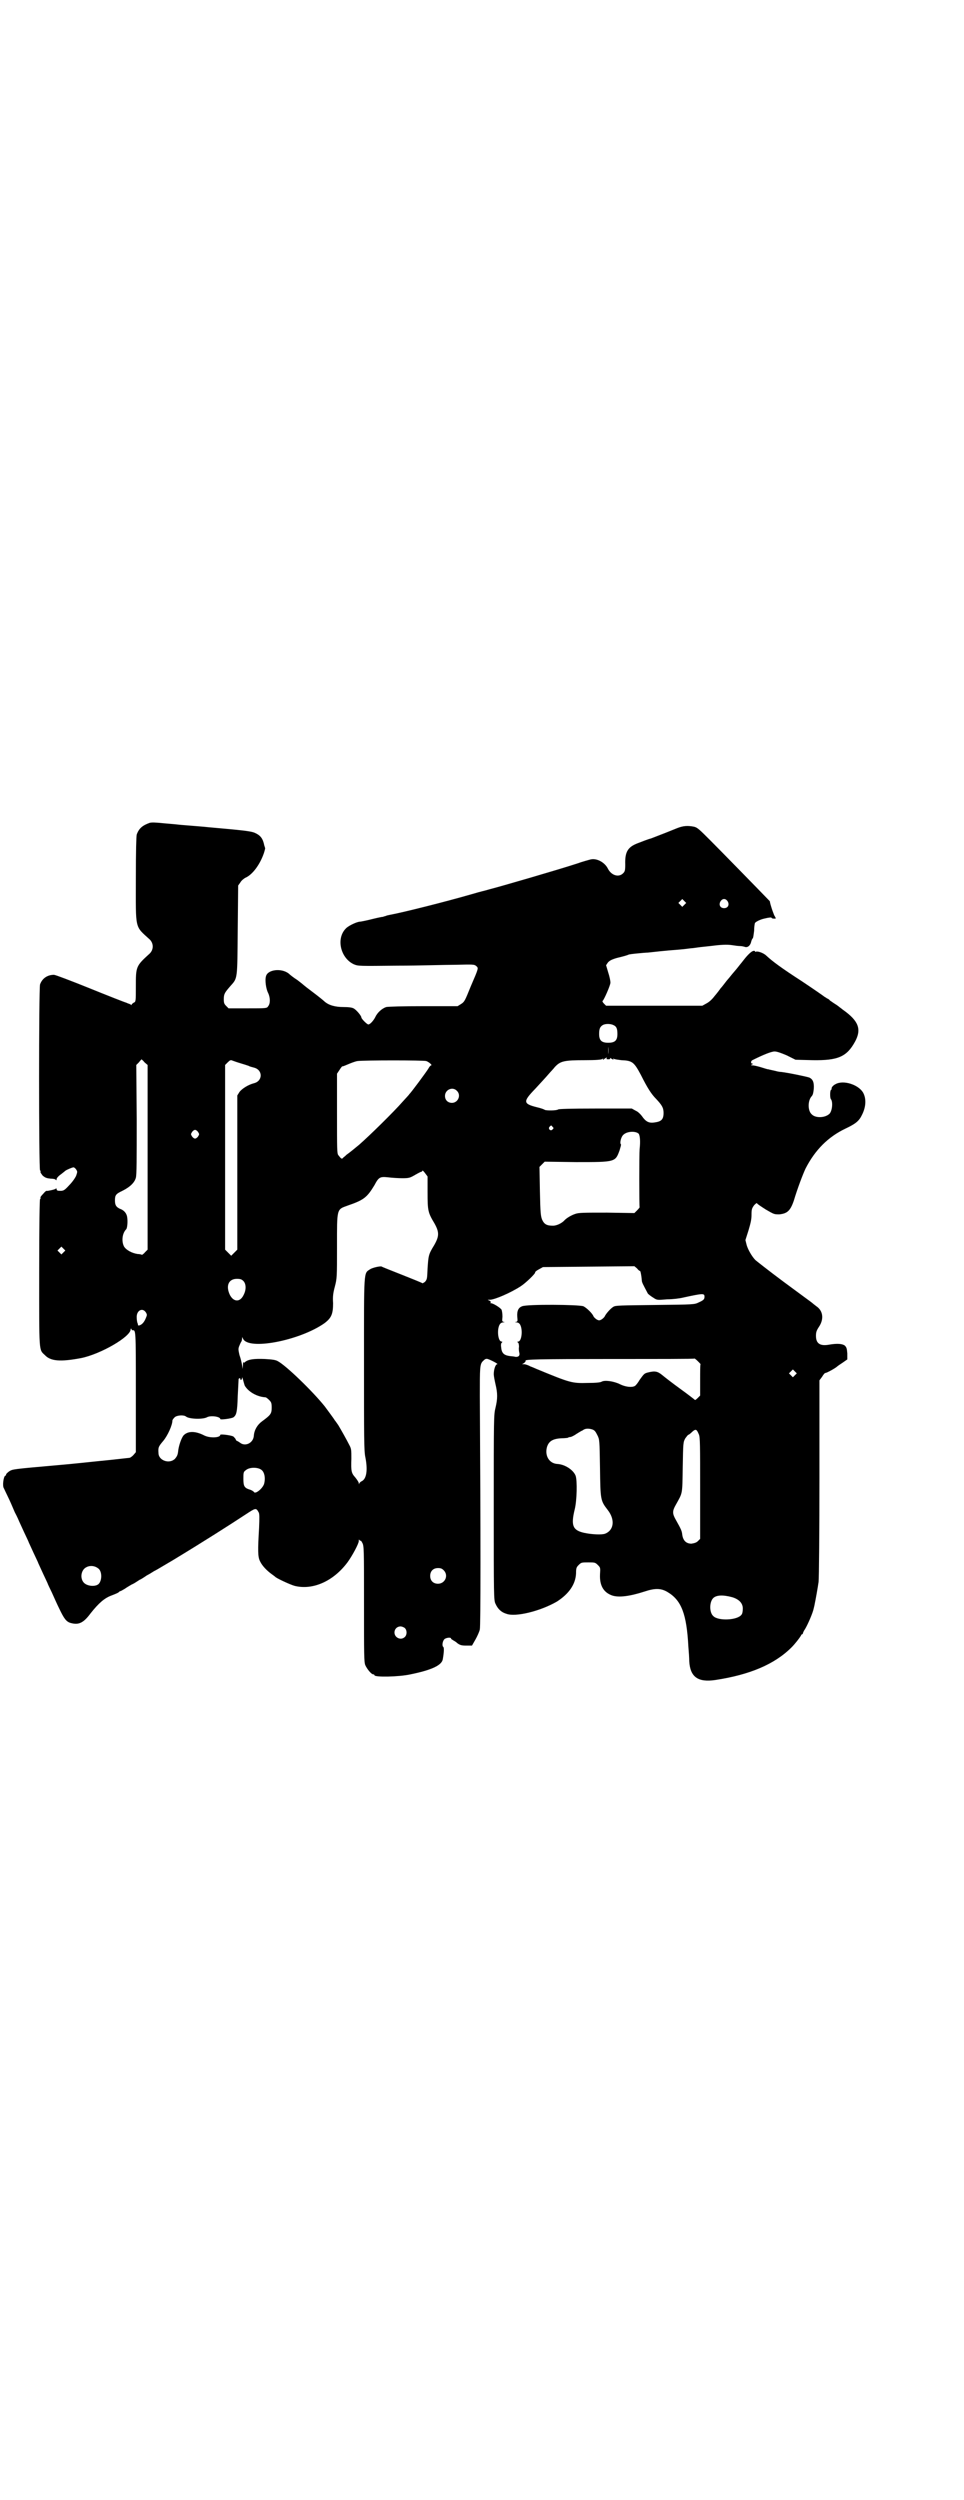 <?xml version="1.0" standalone="no"?>
<!DOCTYPE svg PUBLIC "-//W3C//DTD SVG 20010904//EN"
 "http://www.w3.org/TR/2001/REC-SVG-20010904/DTD/svg10.dtd">
<svg version="1.0" xmlns="http://www.w3.org/2000/svg"
 width="1107pt" height="2870pt" viewBox="0 0 1107 2870"
 preserveAspectRatio="xMidYMid meet">
<g transform="translate(0,2870) scale(0.5,-0.5)"
fill="#000000" stroke="none">
<path d="M344 3851 c-17 -6 -25 -13 -30 -27 -1 -5 -2 -35 -2 -103 0 -117 -3
-106 32 -138 9 -9 9 -23 0 -32 -32 -29 -32 -30 -32 -76 0 -34 0 -35 -5 -37 -3
-2 -5 -4 -5 -5 0 -1 -1 -1 -2 1 -2 1 -6 2 -10 4 -4 1 -42 16 -84 33 -42 17
-79 31 -82 31 -15 0 -27 -8 -32 -22 -3 -9 -3 -425 0 -427 1 -1 2 -2 1 -3 -1
-1 2 -5 5 -9 6 -5 9 -6 18 -7 6 0 12 -1 12 -3 1 -1 2 -1 2 2 0 2 4 7 10 11 5
4 9 7 10 8 2 2 16 8 19 8 1 0 4 -2 6 -5 3 -5 3 -5 0 -14 -2 -5 -9 -15 -16 -22
-11 -12 -13 -13 -21 -13 -6 0 -8 1 -8 4 0 2 -1 2 -2 1 -1 -2 -21 -6 -21 -5 0
1 -4 -2 -8 -7 -4 -4 -7 -8 -6 -9 1 -1 0 -2 -1 -3 -1 -1 -2 -57 -2 -169 0 -185
-1 -176 13 -189 13 -14 35 -16 83 -7 45 9 114 49 114 66 0 2 1 2 2 1 0 -2 1
-3 2 -3 8 0 8 5 8 -141 l0 -139 -6 -7 c-3 -3 -7 -6 -9 -6 -11 -1 -34 -4 -66
-7 -20 -2 -65 -7 -101 -10 -102 -9 -101 -9 -109 -14 -4 -3 -7 -6 -7 -7 0 -2
-1 -3 -2 -3 -4 -2 -7 -24 -3 -29 1 -2 5 -11 9 -19 4 -8 11 -24 16 -36 6 -11
10 -21 10 -21 0 0 5 -11 11 -24 6 -13 11 -23 11 -24 0 0 5 -11 11 -24 6 -13
11 -23 11 -24 0 0 5 -11 11 -24 6 -13 11 -23 11 -24 0 0 4 -9 9 -19 5 -11 12
-27 17 -37 11 -23 16 -30 26 -33 18 -5 29 -1 46 22 19 24 32 35 48 41 8 3 15
6 16 7 1 1 2 2 4 3 2 0 6 3 10 5 4 3 11 7 16 10 5 2 11 6 14 8 3 2 6 4 7 4 0
0 7 4 14 9 8 4 15 9 17 10 4 2 6 3 43 25 71 43 129 80 167 105 23 15 24 16 30
5 2 -3 2 -12 1 -36 -3 -51 -3 -66 2 -76 5 -11 16 -22 27 -30 4 -3 7 -5 8 -6 2
-3 34 -18 45 -21 41 -10 88 10 121 54 11 15 26 43 26 49 0 4 0 4 2 2 1 -2 2
-2 2 -1 0 1 2 -1 4 -5 4 -7 4 -13 4 -140 0 -117 0 -134 3 -141 4 -9 14 -21 18
-21 2 0 3 -1 3 -2 0 -5 56 -4 83 2 49 10 72 21 74 35 3 17 3 27 1 28 -3 2 -2
12 2 17 3 4 16 6 16 2 0 -1 2 -2 5 -4 2 -1 7 -4 10 -7 6 -4 9 -5 20 -5 l13 0
8 14 c4 7 9 18 10 23 2 9 2 218 0 536 0 65 0 73 7 80 5 5 7 6 11 5 7 -2 26
-12 22 -12 -4 0 -8 -12 -8 -23 0 -4 2 -14 4 -23 5 -21 5 -33 0 -54 -4 -16 -4
-23 -4 -229 0 -204 0 -213 4 -221 5 -11 12 -19 25 -23 21 -8 78 6 116 28 28
18 43 40 44 65 0 12 1 14 6 19 6 6 7 6 22 6 15 0 16 0 22 -6 6 -6 6 -6 5 -22
-1 -25 8 -41 28 -48 15 -5 40 -2 74 9 24 8 38 8 53 -1 32 -19 44 -50 48 -126
1 -11 2 -26 2 -33 2 -36 20 -49 60 -43 79 12 136 36 175 75 8 8 18 21 21 26 1
2 2 4 3 4 1 0 2 1 2 2 0 1 2 6 5 10 6 10 18 37 20 48 1 4 2 8 2 9 2 9 7 37 9
51 1 9 2 117 2 240 l0 223 6 8 c3 5 6 9 8 9 3 0 23 11 27 15 1 1 7 5 13 9 l10
7 0 14 c-1 12 -2 14 -6 18 -6 4 -17 5 -35 2 -21 -4 -31 2 -31 20 0 8 1 12 7
21 12 18 9 37 -6 47 -4 3 -9 7 -10 8 -1 1 -30 22 -65 48 -35 26 -64 49 -65 50
-8 8 -17 24 -20 34 l-3 12 7 22 c5 17 7 25 7 36 0 13 1 15 6 22 4 4 6 6 7 4 0
-1 9 -7 20 -14 19 -11 19 -11 31 -11 18 2 25 8 33 31 9 30 21 61 27 74 22 43
52 73 92 92 23 11 31 17 38 32 9 18 10 37 2 51 -11 18 -45 29 -63 19 -6 -3
-10 -8 -9 -11 0 -1 -1 -2 -1 -2 -3 0 -3 -18 -1 -21 6 -7 3 -30 -4 -35 -11 -9
-32 -9 -40 0 -9 8 -9 31 0 41 3 3 4 8 5 17 1 15 -2 22 -10 26 -5 2 -48 11 -65
13 -5 0 -12 2 -16 3 -4 1 -10 2 -13 3 -3 0 -11 3 -18 5 -7 2 -15 4 -18 4 -5 0
-5 1 -2 2 3 1 3 2 1 2 -4 0 -4 6 0 8 26 13 44 20 51 20 5 0 14 -3 28 -9 l20
-10 39 -1 c59 -1 79 8 98 43 15 28 8 47 -27 72 -3 2 -6 5 -8 6 -1 1 -6 5 -11
8 -5 3 -10 7 -12 8 -1 2 -4 4 -7 5 -2 2 -5 3 -6 4 -1 1 -24 17 -51 35 -48 31
-68 46 -82 59 -6 6 -20 11 -24 9 -1 -1 -2 0 -2 1 0 1 -2 1 -3 1 -4 0 -13 -8
-23 -21 -4 -5 -7 -9 -8 -10 -1 -1 -6 -8 -13 -16 -7 -8 -13 -16 -15 -18 -1 -1
-5 -6 -8 -10 -3 -4 -7 -9 -9 -11 -2 -3 -8 -11 -14 -18 -6 -8 -13 -14 -19 -17
l-9 -5 -110 0 -111 0 -5 5 c-3 3 -4 6 -3 6 3 2 18 36 18 42 0 4 -2 14 -5 23
l-5 17 4 6 c4 5 11 8 22 11 13 3 23 6 25 7 1 1 10 2 20 3 10 1 21 2 25 2 19 2
34 4 73 7 13 1 25 3 27 3 2 0 9 1 16 2 7 1 19 2 27 3 23 3 39 4 51 2 6 -1 14
-2 18 -2 3 0 8 -1 11 -2 6 -2 12 3 14 11 1 4 2 7 4 9 1 1 2 9 3 17 0 7 1 16 2
18 2 3 12 8 21 10 12 3 17 3 17 2 0 -1 2 -2 5 -2 6 0 6 -1 1 8 -2 5 -5 13 -7
20 -2 6 -3 12 -3 12 -26 27 -115 118 -136 139 -26 26 -30 30 -38 32 -15 3 -25
2 -38 -3 -12 -5 -40 -16 -61 -24 -8 -2 -20 -7 -28 -10 -25 -9 -32 -20 -31 -50
0 -14 -1 -16 -5 -20 -10 -10 -27 -5 -35 11 -7 14 -25 24 -39 21 -4 -1 -19 -5
-33 -10 -43 -14 -177 -53 -201 -59 -13 -4 -13 -3 -40 -11 -59 -17 -154 -41
-186 -47 -5 -1 -10 -2 -11 -3 -1 0 -4 -1 -7 -2 -3 0 -16 -3 -28 -6 -12 -3 -23
-5 -24 -5 -7 0 -26 -9 -32 -15 -24 -23 -13 -69 18 -83 10 -4 11 -4 100 -3 50
0 109 2 133 2 42 1 43 1 48 -3 5 -5 6 -3 -13 -47 -13 -32 -14 -35 -22 -40 l-8
-5 -78 0 c-48 0 -81 -1 -86 -2 -9 -3 -20 -12 -25 -23 -4 -8 -12 -17 -16 -17
-3 0 -16 13 -16 16 0 4 -12 18 -18 21 -4 2 -11 3 -23 3 -19 0 -34 4 -44 13 -2
2 -13 11 -25 20 -12 9 -21 16 -22 17 -1 1 -7 6 -15 12 -8 5 -17 12 -20 15 -17
13 -48 9 -52 -6 -3 -9 0 -30 5 -39 5 -11 5 -24 0 -30 -3 -5 -4 -5 -47 -5 l-44
0 -5 5 c-5 5 -6 7 -6 16 0 12 2 15 15 30 17 19 16 14 17 129 l1 102 5 7 c2 4
8 9 12 11 16 7 33 30 42 56 2 6 3 11 3 11 0 1 -1 4 -2 7 -3 15 -8 23 -22 29
-9 4 -29 6 -108 13 -8 1 -23 2 -34 3 -11 1 -27 2 -35 3 -8 1 -23 2 -33 3 -19
2 -26 2 -31 1z m1228 -188 l-5 -5 -4 4 -5 5 4 4 5 5 4 -4 5 -5 -4 -4z m99 8
c5 -8 1 -16 -8 -16 -9 0 -13 8 -8 16 2 3 5 5 8 5 3 0 6 -2 8 -5z m-261 -285
c6 -3 8 -8 8 -20 0 -15 -6 -20 -21 -20 -15 0 -21 5 -21 20 0 12 2 17 9 21 6 3
18 3 25 -1z m-13 -66 c0 -5 0 -1 0 8 0 9 0 13 0 9 1 -5 1 -13 0 -17z m-4 -10
c-1 -1 1 -2 4 -2 4 0 5 1 4 3 -1 1 1 0 4 -2 3 -2 5 -2 4 -1 -1 2 -1 3 1 1 2
-1 9 -2 17 -3 25 -1 29 -4 45 -34 15 -30 24 -44 35 -55 13 -14 17 -20 17 -32
0 -15 -5 -20 -21 -22 -13 -2 -20 2 -29 15 -3 4 -9 10 -14 12 l-9 5 -83 0 c-60
0 -84 -1 -86 -2 -3 -3 -28 -3 -31 -1 -1 1 -9 4 -18 6 -32 8 -32 13 -4 42 11
12 25 27 30 33 6 7 13 14 15 17 13 14 21 16 70 16 24 0 38 1 40 3 2 2 2 1 1
-1 -1 -2 0 -2 3 1 6 4 7 4 5 1z m-1061 -9 l7 -6 0 -212 0 -212 -6 -6 c-3 -4
-7 -6 -7 -6 -1 1 -6 2 -10 2 -13 2 -26 9 -31 17 -6 11 -5 30 5 40 3 4 4 24 1
32 -2 6 -7 12 -16 15 -8 4 -11 8 -11 19 0 12 2 15 17 22 18 9 28 19 31 30 2 7
2 41 2 134 l-1 125 6 6 c3 4 6 7 6 7 0 0 4 -3 7 -7z m220 -2 c7 -2 16 -5 19
-6 3 -2 9 -3 12 -4 21 -5 21 -31 0 -36 -12 -3 -27 -12 -33 -20 l-5 -8 0 -177
0 -177 -7 -7 c-4 -4 -7 -7 -7 -7 0 0 -3 3 -7 7 l-7 7 0 212 0 212 6 6 c5 5 7
6 11 4 3 -1 11 -4 18 -6z m427 5 c6 -2 15 -10 11 -10 -1 0 -4 -3 -6 -7 -4 -7
-41 -57 -44 -59 0 -1 -7 -8 -15 -17 -20 -23 -76 -78 -100 -99 -6 -5 -23 -19
-29 -23 -1 -1 -4 -4 -7 -6 -4 -5 -5 -4 -12 5 -3 4 -3 13 -3 96 l0 91 6 9 c3 5
6 8 6 8 0 -1 5 1 12 4 7 3 17 7 23 8 15 2 152 2 158 0z m70 -68 c11 -10 3 -28
-11 -28 -9 0 -16 6 -16 16 0 14 17 22 27 12z m220 -83 c3 -3 3 -3 0 -6 -4 -5
-11 1 -7 6 4 4 4 4 7 0z m-814 -12 c3 -5 3 -5 0 -10 -2 -3 -5 -5 -7 -5 -2 0
-5 2 -7 5 -3 5 -3 5 0 10 2 3 5 5 7 5 2 0 5 -2 7 -5z m1012 -4 c3 -5 4 -18 2
-35 -1 -10 -1 -132 0 -134 0 0 -2 -3 -6 -7 l-6 -6 -63 1 c-53 0 -65 0 -73 -3
-9 -3 -19 -9 -24 -14 -6 -7 -18 -13 -27 -13 -14 0 -20 3 -25 14 -3 8 -4 14 -5
65 l-1 56 6 6 6 6 72 -1 c91 0 90 0 100 27 2 7 4 13 3 14 -3 2 0 16 5 21 8 9
29 10 36 3z m-485 -135 c0 -42 1 -46 16 -71 11 -20 11 -29 -1 -50 -13 -21 -13
-24 -15 -53 -1 -24 -1 -25 -6 -31 -3 -2 -6 -4 -6 -3 -1 1 -21 9 -46 19 -25 10
-46 18 -47 19 -2 2 -21 -2 -27 -6 -15 -10 -14 2 -14 -218 0 -167 0 -199 3
-213 6 -30 3 -51 -9 -56 -2 -1 -4 -3 -5 -5 0 -2 -1 -2 -1 1 0 2 -4 8 -8 13 -9
10 -10 14 -9 43 0 20 0 23 -5 32 -6 12 -19 35 -25 45 -3 4 -6 9 -8 11 -2 4
-18 25 -23 32 -28 35 -89 94 -108 104 -5 3 -13 4 -30 5 -25 1 -37 -1 -44 -6
-3 -3 -4 -3 -5 -1 0 1 -1 -2 -1 -7 l-1 -9 -1 9 c-1 5 -3 15 -6 23 -3 13 -3 15
0 22 2 5 4 9 5 10 0 1 1 4 1 6 0 4 0 4 2 0 11 -28 130 -5 187 35 16 12 20 21
20 46 -1 15 0 23 4 38 5 19 5 22 5 92 0 88 -1 85 24 94 38 13 45 19 62 47 10
19 13 20 32 18 8 -1 23 -2 32 -2 16 0 18 1 30 8 7 4 13 7 14 7 1 0 2 1 2 2 0
2 3 -1 6 -5 l6 -8 0 -37z m-836 -137 l-5 -5 -4 4 -5 5 4 4 5 5 4 -4 5 -5 -4
-4z m1324 -43 c1 0 2 -6 3 -12 1 -7 1 -13 2 -14 0 -2 11 -22 13 -26 2 -2 7 -6
12 -9 9 -6 9 -6 32 -4 13 0 29 2 37 4 46 10 49 10 49 2 0 -6 -2 -8 -13 -13
-10 -5 -11 -5 -100 -6 -80 -1 -91 -1 -96 -4 -7 -4 -18 -17 -20 -22 -1 -2 -4
-5 -7 -7 -5 -3 -7 -3 -12 0 -3 2 -6 5 -7 7 -2 6 -15 19 -23 23 -10 4 -130 5
-141 0 -8 -3 -12 -10 -11 -24 1 -10 1 -11 -3 -12 -3 0 -2 -1 1 -1 4 0 7 -2 9
-6 6 -12 3 -38 -5 -38 -2 0 -2 -1 -1 -2 2 0 3 -5 3 -10 -1 -5 0 -11 1 -15 1
-6 -3 -9 -10 -8 -2 1 -8 1 -14 2 -12 2 -17 7 -18 20 -1 6 0 10 2 11 1 1 1 2
-1 2 -8 0 -11 26 -5 38 2 4 5 6 9 6 3 0 4 1 1 1 -4 1 -4 2 -3 12 0 7 -1 13 -2
16 -3 5 -21 16 -25 15 -1 0 -1 1 0 2 1 1 -1 3 -3 4 -5 2 -5 2 1 2 11 0 48 16
71 31 11 7 35 30 33 32 0 1 3 4 9 7 l9 5 105 1 105 1 6 -5 c3 -4 6 -6 7 -6z
m-911 -23 c6 -6 7 -19 1 -31 -8 -18 -23 -18 -32 -1 -10 21 -3 37 16 37 8 0 11
-1 15 -5z m-224 -72 c3 -5 3 -6 0 -13 -4 -10 -9 -15 -15 -17 -2 0 -4 0 -3 0 0
1 0 3 -1 5 -1 2 -2 8 -2 13 -1 16 13 24 21 12z m1274 -119 c-1 -1 -1 -17 -1
-37 l0 -35 -6 -6 c-3 -3 -6 -5 -6 -4 -1 1 -15 12 -33 25 -18 13 -36 27 -42 32
-11 9 -17 10 -33 6 -8 -2 -9 -3 -19 -17 -4 -7 -9 -13 -11 -14 -7 -4 -22 -2
-34 4 -14 7 -35 10 -42 6 -3 -2 -14 -3 -32 -3 -36 -1 -40 0 -115 31 -3 1 -11
5 -17 7 -5 3 -12 5 -14 5 l-5 0 5 3 c2 2 4 4 3 5 -2 3 25 4 203 4 101 0 185 0
185 1 1 1 14 -12 14 -13z m217 -25 l-5 -5 -4 4 -5 5 4 4 5 5 4 -4 5 -5 -4 -4z
m-1264 -24 c8 -14 28 -26 48 -27 1 0 5 -3 8 -6 5 -5 6 -7 6 -18 0 -14 -3 -17
-22 -31 -11 -8 -18 -20 -19 -33 -1 -17 -20 -26 -32 -16 -3 2 -6 4 -7 4 -1 0
-2 2 -3 4 0 1 -3 4 -5 6 -5 3 -30 6 -30 4 0 -7 -23 -8 -36 -2 -21 11 -38 11
-48 1 -5 -5 -12 -25 -13 -38 -1 -8 -3 -11 -7 -16 -13 -13 -38 -4 -38 13 -1 13
0 15 11 28 10 12 21 36 21 47 0 1 2 4 5 7 5 5 21 6 26 2 7 -6 38 -7 48 -2 8 5
31 2 31 -4 0 -2 25 1 30 4 7 5 9 12 10 49 1 20 2 37 2 39 1 2 4 3 4 0 0 -4 4
-2 4 3 0 2 1 0 2 -4 1 -4 3 -11 4 -14z m799 -101 c5 -2 7 -5 11 -13 5 -10 5
-11 6 -75 1 -74 1 -75 18 -97 17 -22 14 -46 -6 -54 -7 -3 -31 -2 -49 2 -26 6
-30 17 -21 54 5 20 6 66 2 77 -5 13 -24 26 -42 27 -18 1 -29 18 -24 38 4 14
13 20 34 21 7 0 14 1 14 1 1 1 4 2 7 2 3 1 9 4 13 7 5 3 11 7 14 8 6 5 14 5
23 2z m244 -11 c3 -6 3 -26 3 -124 l0 -116 -5 -5 c-4 -4 -9 -5 -15 -6 -12 0
-19 7 -21 20 -1 9 -2 12 -15 35 -8 14 -8 20 0 34 16 29 15 22 16 86 1 57 1 58
6 67 3 4 6 8 7 8 1 0 5 3 9 7 8 7 10 6 15 -6z m-1004 -82 c6 -5 9 -17 6 -30
-2 -11 -21 -27 -24 -20 -1 1 -5 4 -9 5 -13 4 -15 8 -15 25 0 14 0 16 6 20 8 7
28 7 36 0z m-374 -227 c8 -8 7 -28 -1 -35 -7 -6 -25 -5 -33 3 -8 8 -8 23 0 32
9 9 24 9 34 0z m792 -3 c12 -12 3 -31 -13 -31 -11 0 -18 7 -18 18 0 11 7 18
18 18 6 0 9 -1 13 -5z m663 -62 c16 -5 24 -14 24 -26 0 -6 -1 -12 -3 -14 -9
-13 -54 -15 -65 -3 -9 8 -9 32 0 41 7 7 22 8 44 2z m-752 -71 c5 -5 5 -15 0
-20 -9 -9 -24 -2 -24 10 0 8 6 14 14 14 3 0 8 -2 10 -4z"/>
</g>
</svg>

